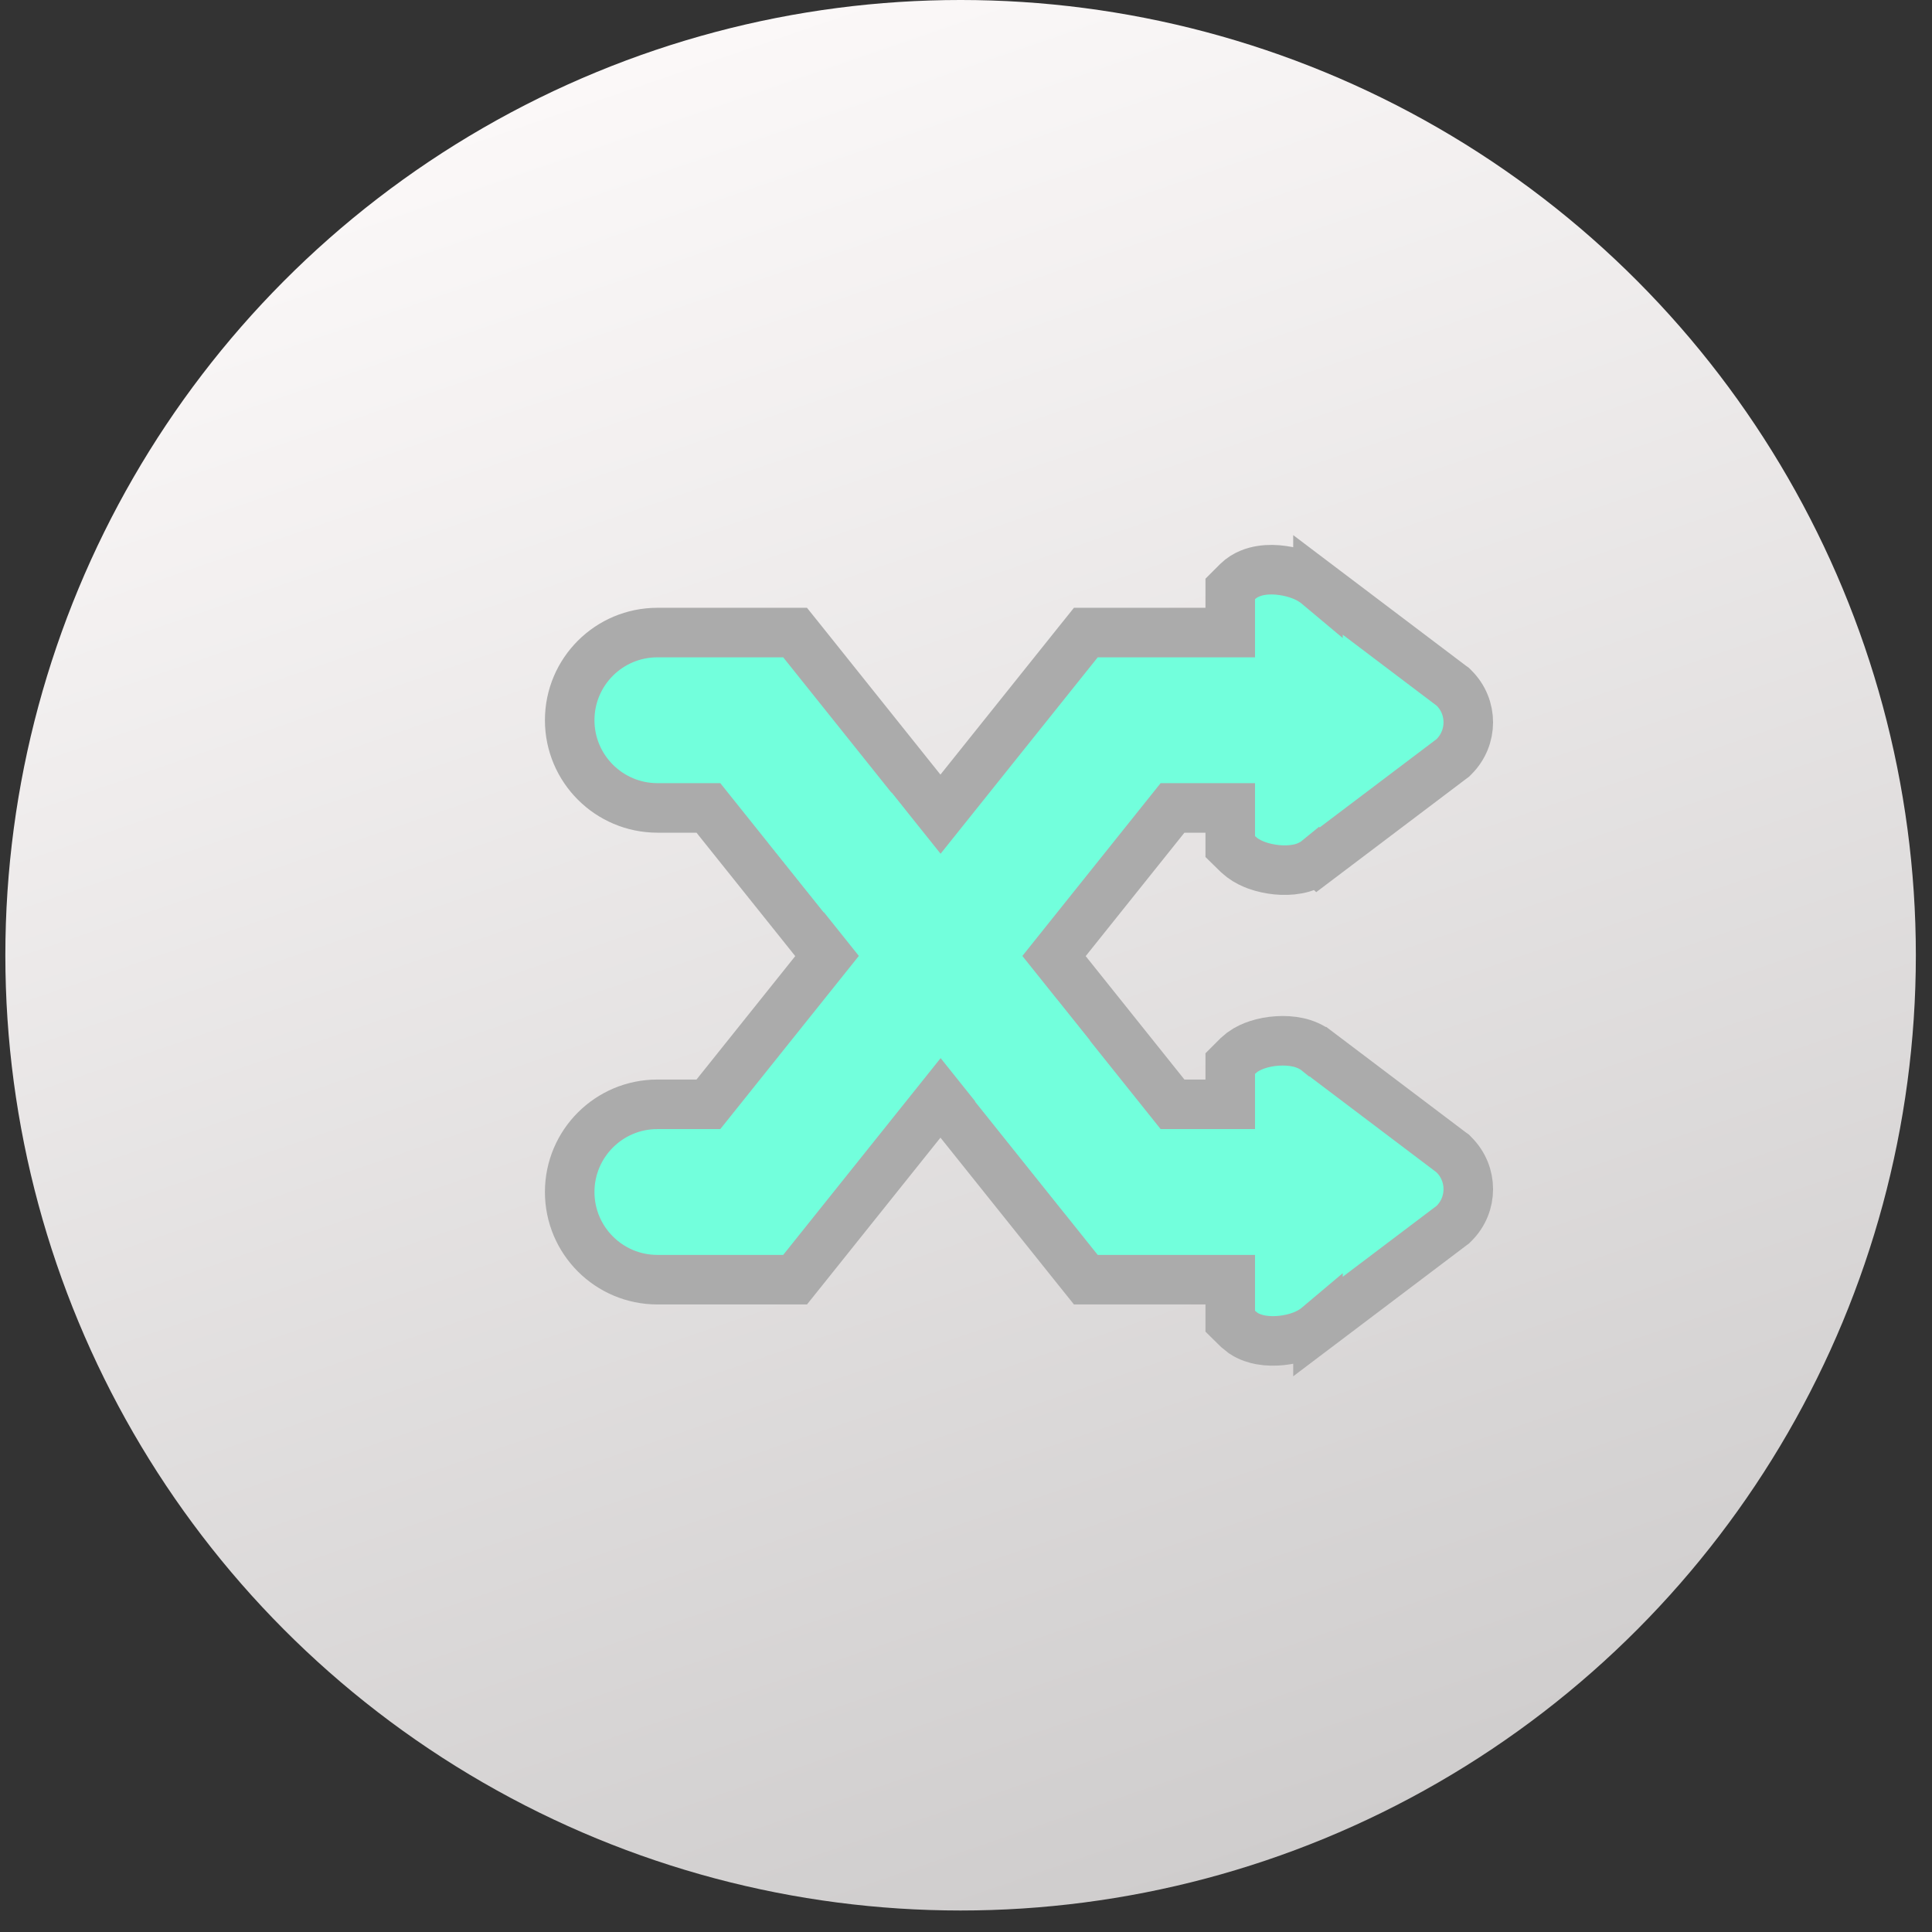 <svg width="39" height="39" viewBox="0 0 39 39" fill="none" xmlns="http://www.w3.org/2000/svg">
<rect x="0" y="0" width="39" height="39" fill="#333333" stroke="none"/>
<circle cx="19.391" cy="19.283" r="19.283" fill="url(#paint0_linear_2076_268)"/>
<path d="M21.73 19.868L23.669 22.292H24.834V21.469L24.981 21.322L25.079 21.239C25.18 21.166 25.29 21.119 25.382 21.089C25.512 21.046 25.652 21.021 25.787 21.013C25.921 21.004 26.067 21.011 26.207 21.042C26.323 21.068 26.472 21.122 26.604 21.23L26.605 21.23L29.299 23.266L29.326 23.285L29.35 23.31C29.735 23.693 29.737 24.315 29.35 24.698L29.326 24.722L29.299 24.742L26.605 26.778L26.605 26.777C26.497 26.868 26.375 26.929 26.271 26.967C26.145 27.014 26.007 27.044 25.872 27.059C25.739 27.073 25.591 27.073 25.448 27.047C25.348 27.028 25.219 26.991 25.099 26.912L24.982 26.818L24.834 26.672V25.832H21.919L21.769 25.645L19.292 22.549L19.041 22.235L19.293 21.922L20.95 19.867L21.342 19.383L21.73 19.868ZM25.888 11.516C26.022 11.534 26.158 11.569 26.282 11.618C26.383 11.658 26.5 11.72 26.605 11.808L26.605 11.807L29.299 13.844L29.326 13.863L29.35 13.887C29.737 14.27 29.735 14.893 29.35 15.276L29.326 15.3L29.299 15.32L26.605 17.356L26.604 17.355C26.466 17.468 26.311 17.52 26.191 17.542C26.049 17.569 25.903 17.57 25.77 17.557C25.635 17.543 25.496 17.514 25.369 17.468C25.279 17.435 25.174 17.387 25.077 17.315L24.983 17.236L24.834 17.09V16.309H23.669L16.2 25.645L16.05 25.832H13.27C12.293 25.832 11.5 25.039 11.5 24.062C11.5 23.085 12.293 22.292 13.27 22.292H14.3L21.769 12.956L21.919 12.769H24.834V11.889L24.982 11.741C25.135 11.591 25.325 11.536 25.461 11.515C25.606 11.492 25.755 11.497 25.888 11.516ZM16.05 12.769L16.2 12.956L18.676 16.052L18.927 16.365L18.675 16.678L17.018 18.733L16.627 19.218L16.238 18.731L14.3 16.309H13.27C12.293 16.308 11.5 15.515 11.5 14.538C11.5 13.561 12.293 12.769 13.27 12.769H16.05Z" fill="#72FFDC" stroke="#ABABAB"/>
<path d="M21.5 24.5L15.5 17L18 16L22 21L21.5 24.5Z" fill="#72FFDC"/>
<defs>
<linearGradient id="paint0_linear_2076_268" x1="12.787" y1="1.321" x2="25.598" y2="38.565" gradientUnits="userSpaceOnUse">
<stop stop-color="#FBF8F8"/>
<stop offset="1" stop-color="#CECCCC"/>
</linearGradient>
</defs>
</svg>
